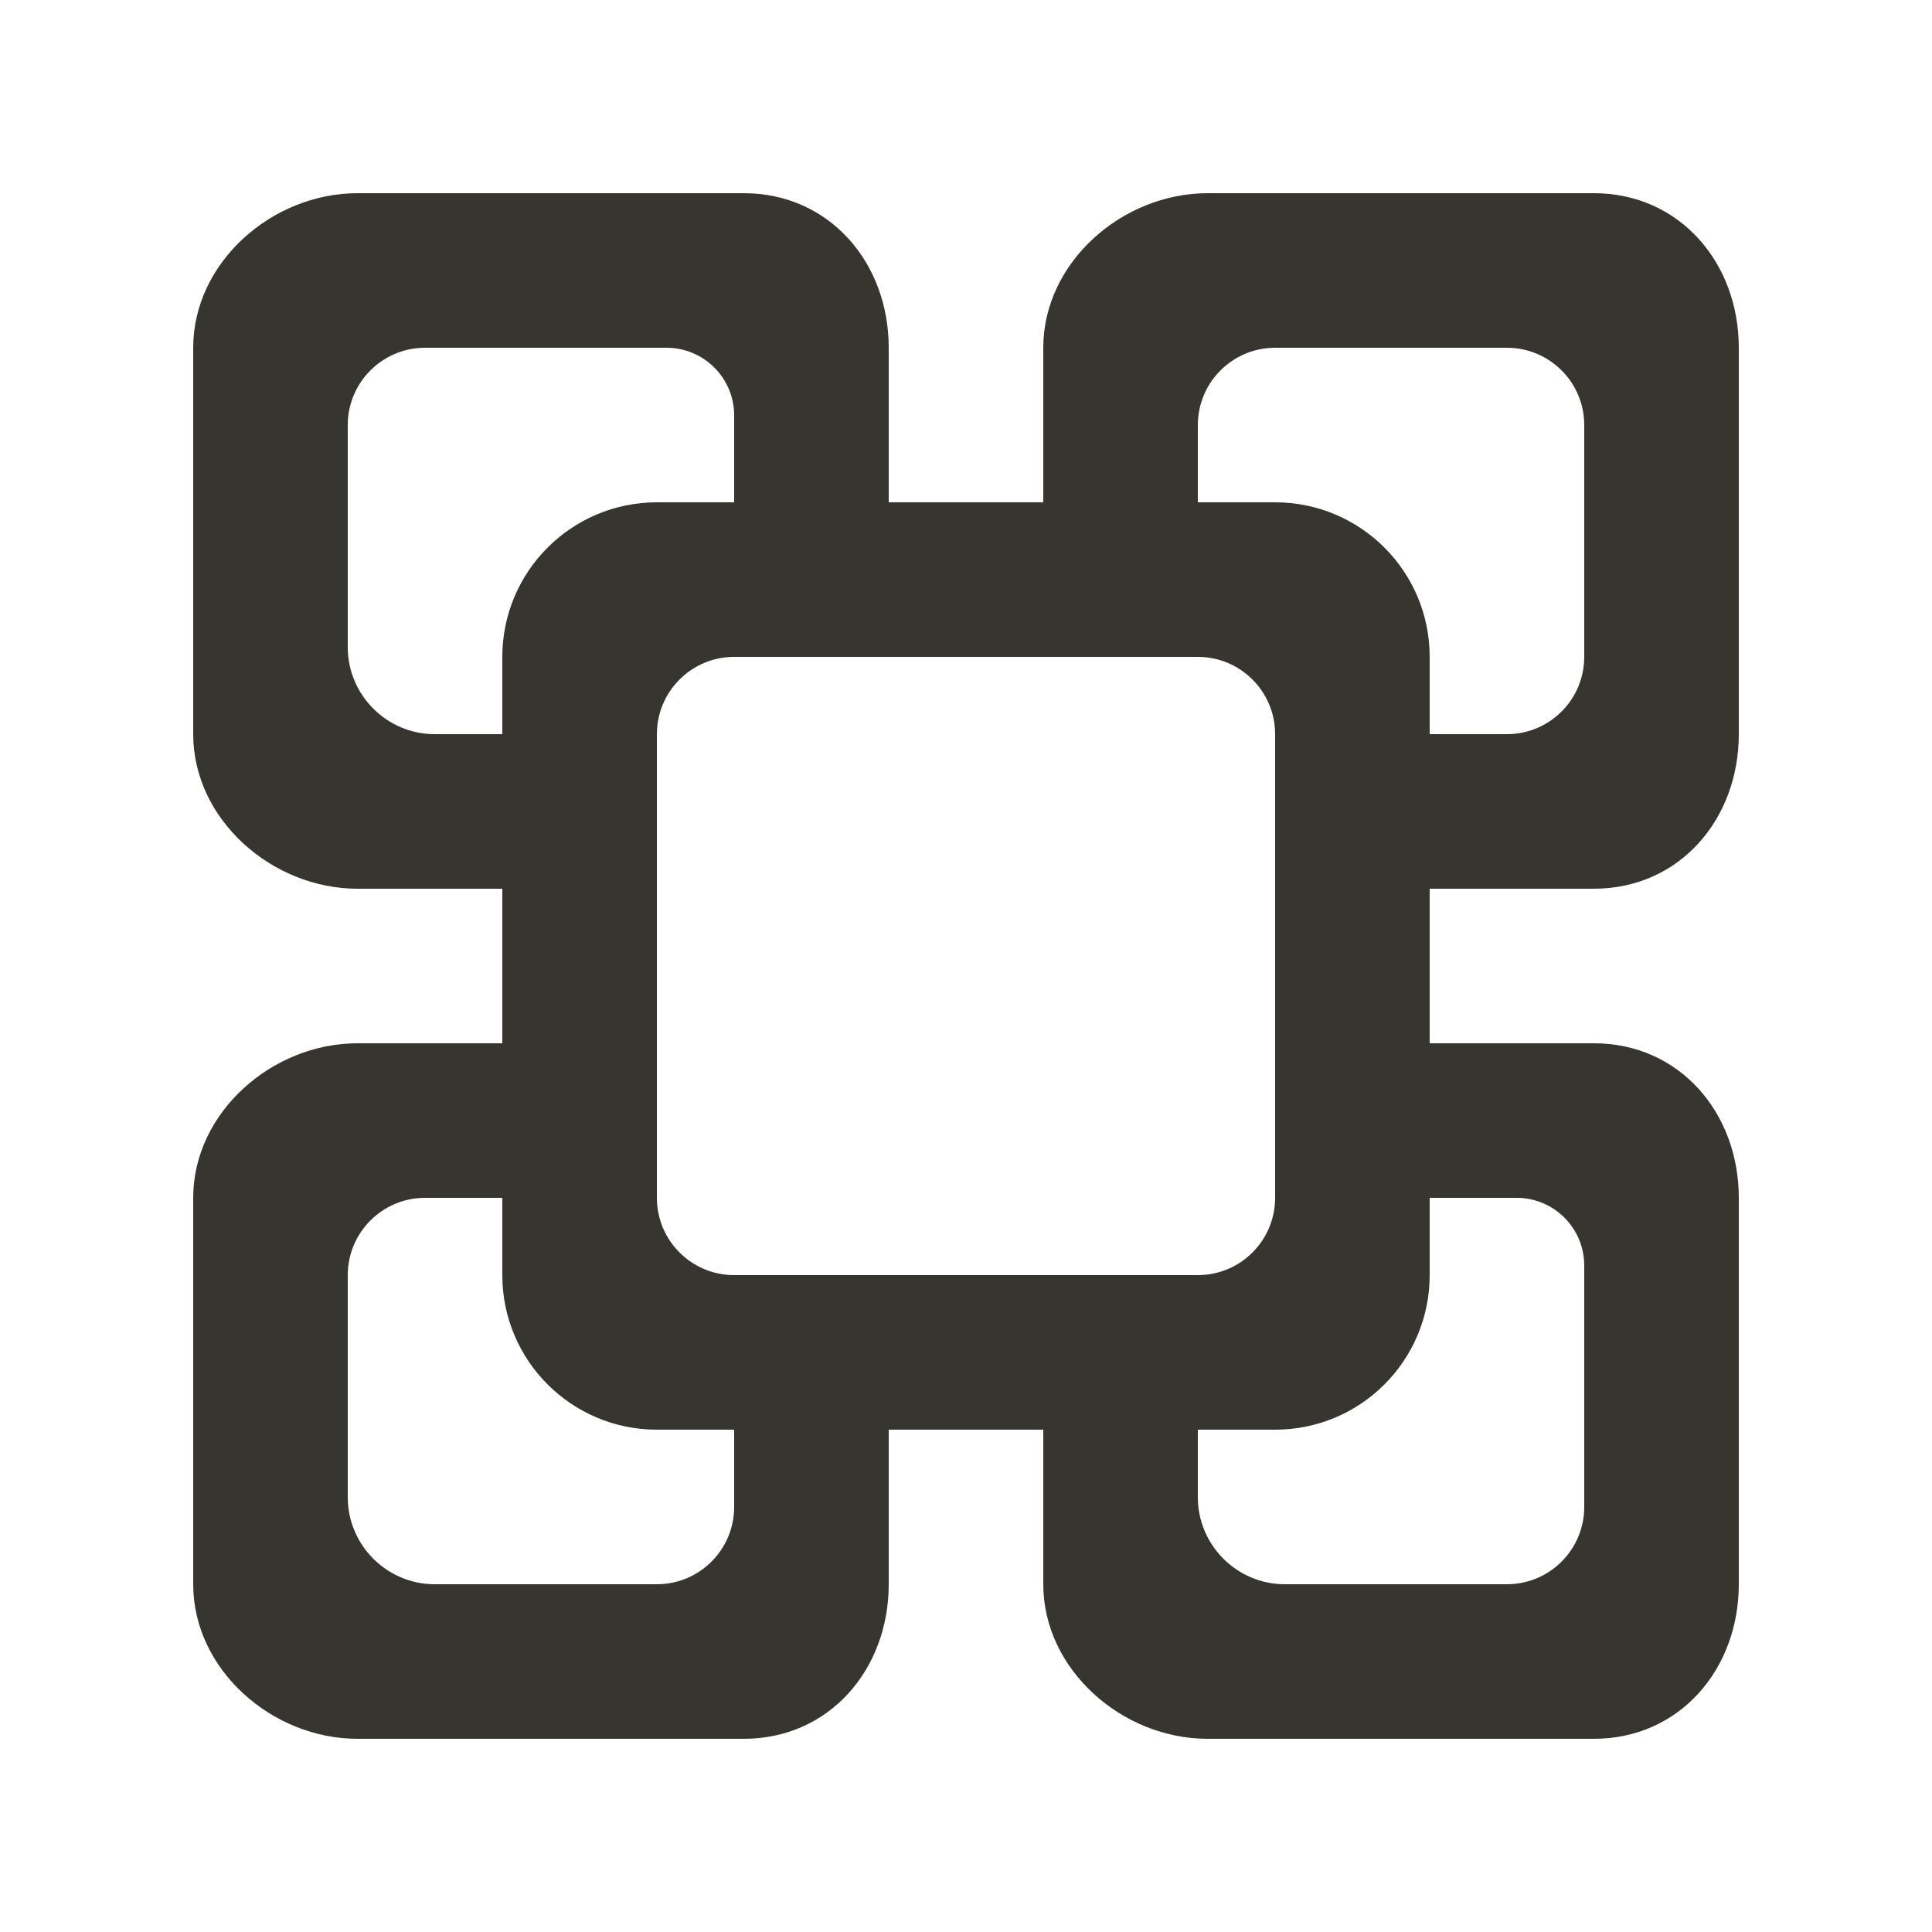 <!-- Generated by IcoMoon.io -->
<svg version="1.1" xmlns="http://www.w3.org/2000/svg" width="40" height="40" viewBox="0 0 40 40">
<title>mp-weighted_storage_cube-2</title>
<path fill="#37352f" d="M26.4 10.4h-1.6v-1.6c0-0.883 0.717-1.6 1.6-1.6h4.8c0.883 0 1.6 0.717 1.6 1.6v4.8c0 0.883-0.717 1.6-1.6 1.6h-1.6v-1.6c0-1.768-1.432-3.2-3.2-3.2v0zM31.4 24.8c0.773 0 1.4 0.627 1.4 1.4v5c0 0.883-0.717 1.6-1.6 1.6h-4.6c-0.99 0-1.8-0.81-1.8-1.8v-1.4h1.6c1.768 0 3.2-1.432 3.2-3.2v-1.6h1.8zM15.2 26.4c-0.883 0-1.6-0.717-1.6-1.6v-9.6c0-0.883 0.717-1.6 1.6-1.6h9.6c0.883 0 1.6 0.717 1.6 1.6v9.6c0 0.883-0.717 1.6-1.6 1.6h-9.6zM15.2 31.2c0 0.883-0.717 1.6-1.6 1.6h-4.6c-0.99 0-1.8-0.81-1.8-1.8v-4.6c0-0.883 0.717-1.6 1.6-1.6h1.6v1.6c0 1.768 1.434 3.2 3.2 3.2h1.6v1.6zM9 15.2c-0.99 0-1.8-0.81-1.8-1.8v-4.6c0-0.883 0.717-1.6 1.6-1.6h5c0.773 0 1.4 0.627 1.4 1.4v1.8h-1.6c-1.766 0-3.2 1.432-3.2 3.2v1.6h-1.4zM33 18.4c1.766 0 3-1.432 3-3.2v-8c0-1.768-1.234-3.2-3-3.2h-8c-1.766 0-3.4 1.432-3.4 3.2v3.2h-3.2v-3.2c0-1.768-1.234-3.2-3-3.2h-8c-1.766 0-3.4 1.432-3.4 3.2v8c0 1.768 1.634 3.2 3.4 3.2h3v3.2h-3c-1.766 0-3.4 1.432-3.4 3.2v8c0 1.768 1.634 3.2 3.4 3.2h8c1.766 0 3-1.432 3-3.2v-3.2h3.2v3.2c0 1.768 1.634 3.2 3.4 3.2h8c1.766 0 3-1.432 3-3.2v-8c0-1.768-1.234-3.2-3-3.2h-3.4v-3.2h3.4z"></path>
</svg>
